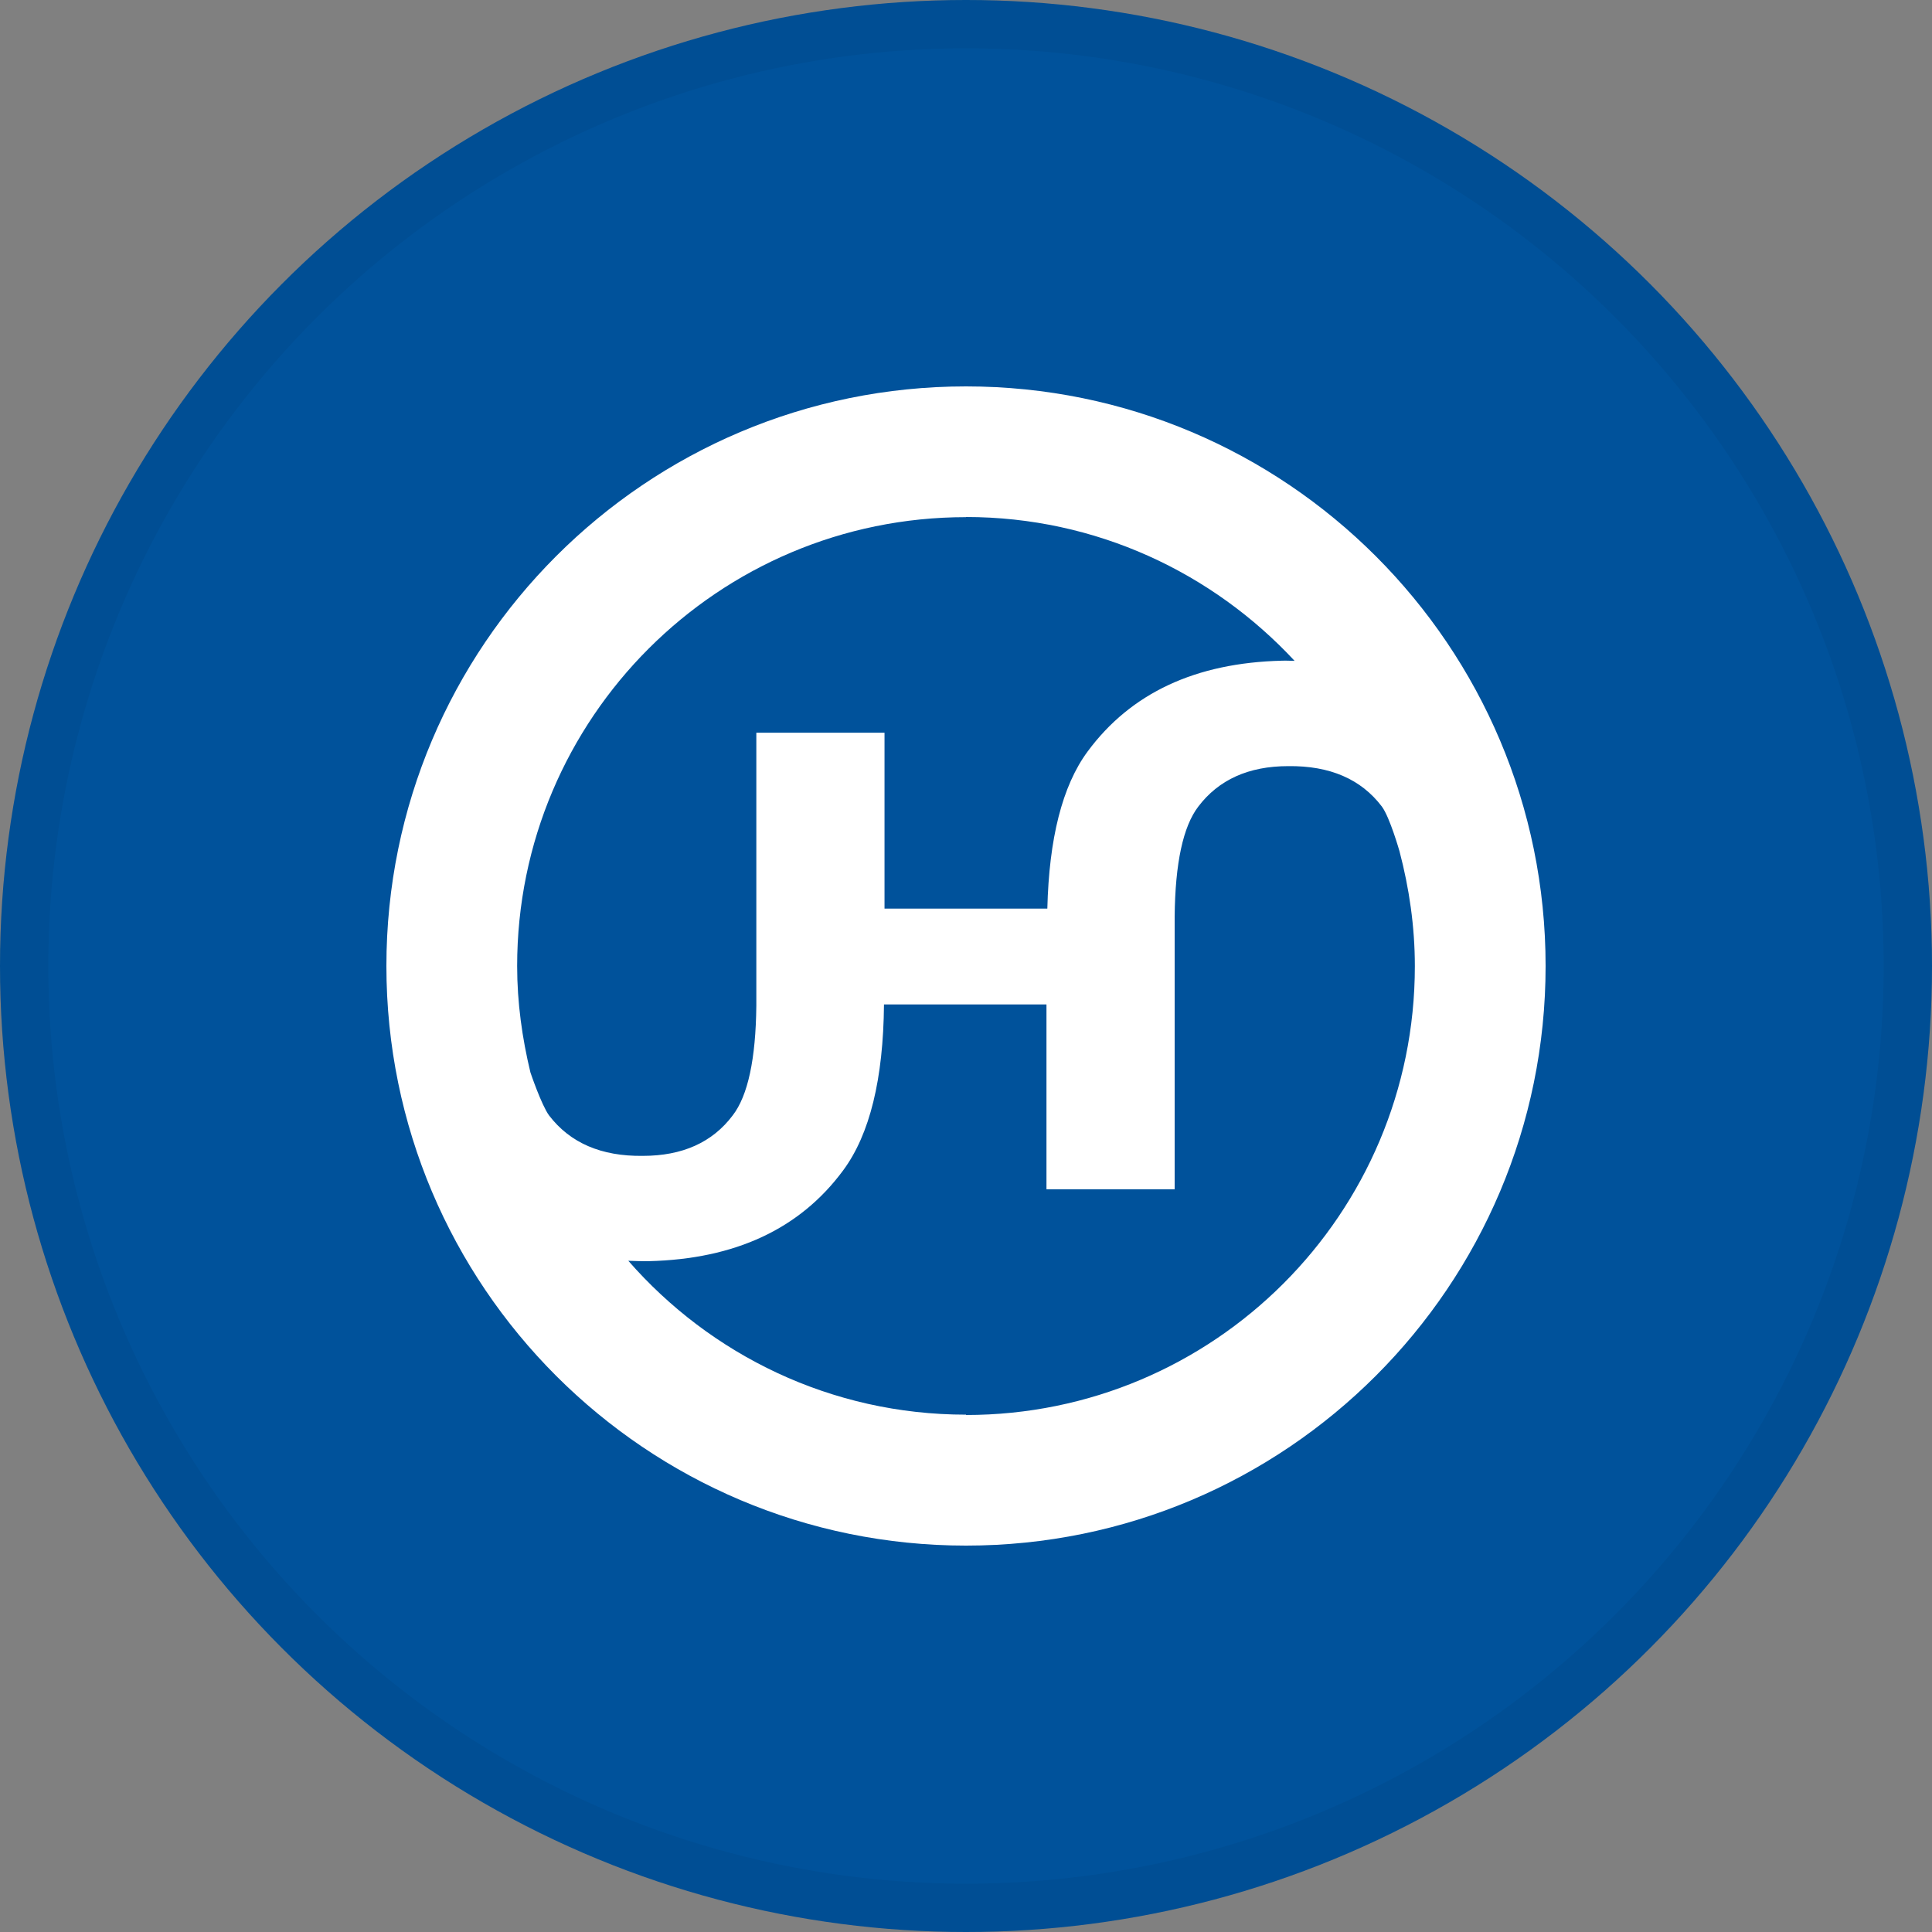 <svg width="40" height="40" viewBox="0 0 40 40" fill="none" xmlns="http://www.w3.org/2000/svg">
<rect x="0" y="0" width="40" height="40" fill="#808080" stroke="none"/>
<circle cx="20" cy="20" r="20" fill="#00529B"/>
<g clip-path="url(#clip0_14382_19028)">
<path d="M20 8C13.372 8 8 13.372 8 20C8 26.628 13.372 32 20 32C26.628 32 32 26.624 32 20C32 13.376 26.628 8 20 8ZM20 10.704C22.69 10.704 25.105 11.856 26.803 13.682C26.717 13.682 26.631 13.675 26.542 13.679C24.755 13.722 23.414 14.346 22.518 15.559C21.991 16.272 21.719 17.367 21.684 18.812H18.313V15.17H15.659V20.82C15.648 21.926 15.484 22.686 15.17 23.093C14.749 23.653 14.128 23.931 13.308 23.931C12.448 23.942 11.803 23.663 11.367 23.093C11.207 22.872 10.982 22.204 10.982 22.204C10.811 21.495 10.707 20.76 10.707 20C10.707 14.867 14.87 10.707 20 10.707V10.704ZM20 29.289C17.207 29.289 14.71 28.051 13.008 26.103C13.147 26.107 13.29 26.114 13.433 26.111C15.223 26.068 16.565 25.44 17.457 24.231C18.009 23.485 18.288 22.337 18.302 20.796H21.666V24.623H24.32V18.973C24.331 17.867 24.495 17.111 24.809 16.7C25.23 16.144 25.85 15.862 26.671 15.862C27.53 15.851 28.18 16.13 28.611 16.7C28.775 16.922 28.975 17.624 28.975 17.624C29.175 18.384 29.293 19.18 29.293 20.004C29.293 25.137 25.133 29.296 20 29.296V29.289Z" fill="white"/>
</g>
<circle cx="20" cy="20" r="19.5" stroke="black" stroke-opacity="0.05"/>
<defs>
<clipPath id="clip0_14382_19028">
<rect width="24" height="24" fill="white" transform="translate(8 8)"/>
</clipPath>
</defs>
</svg>

